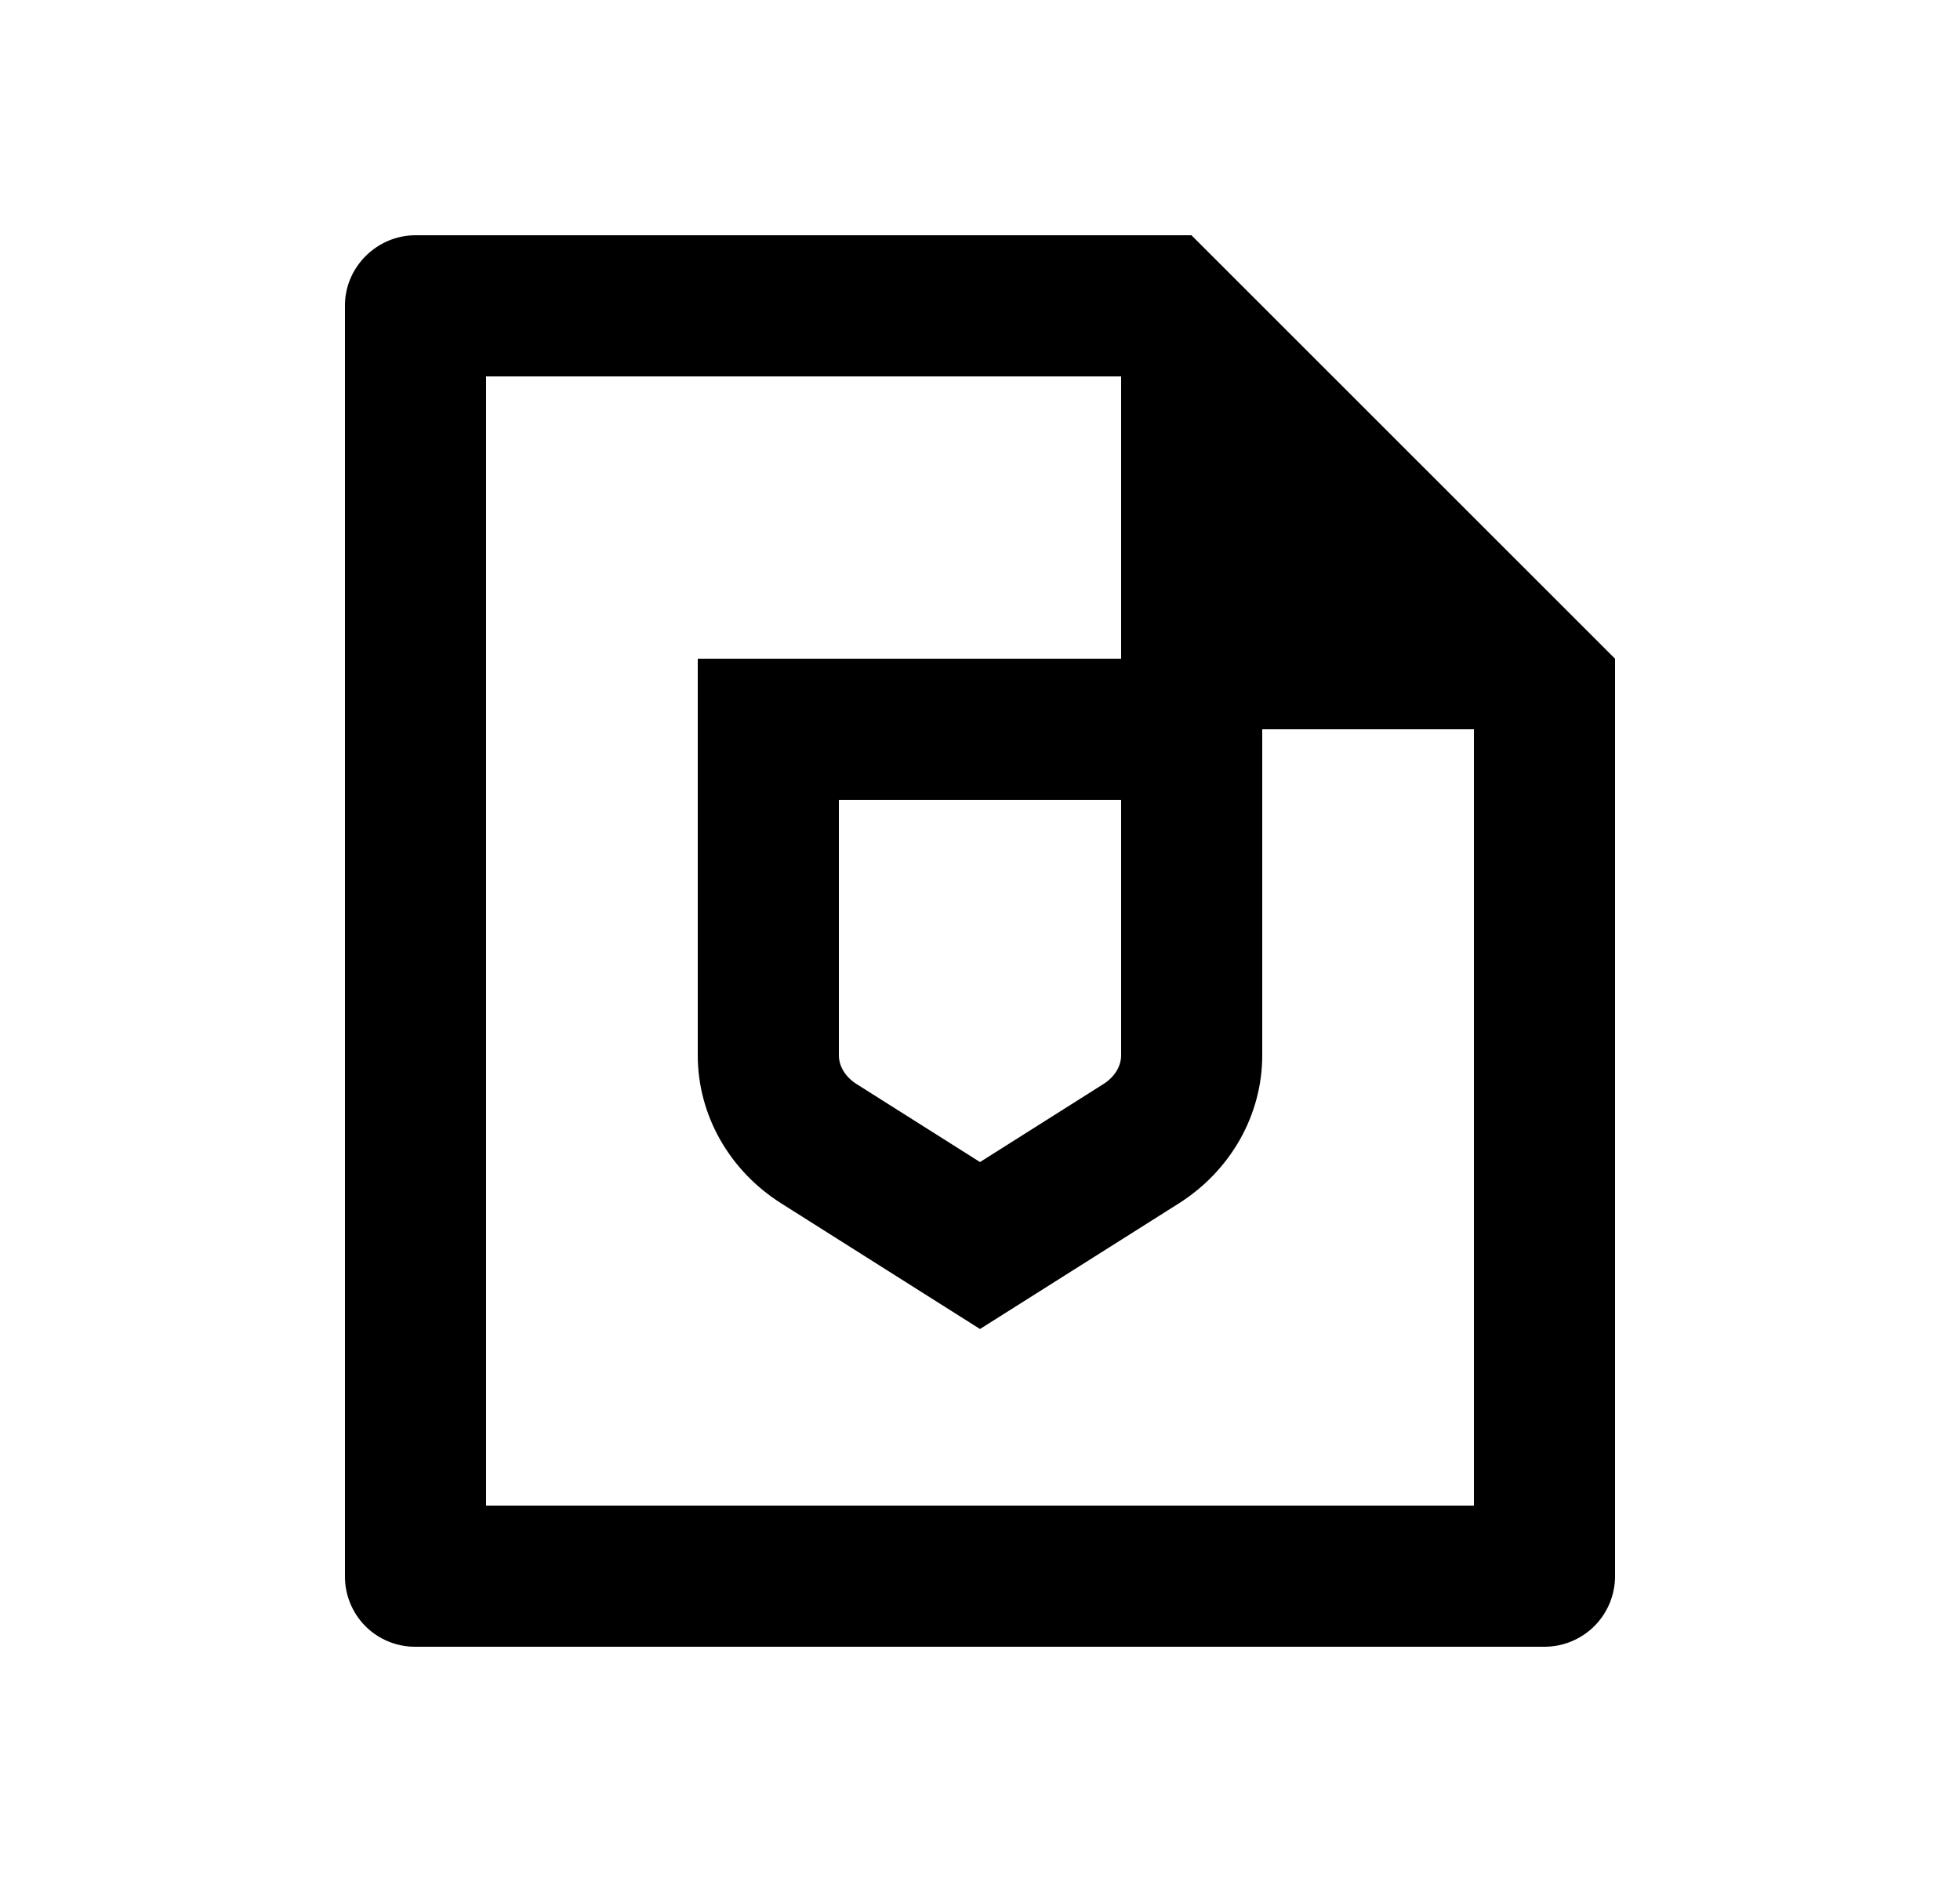 <svg width="25" height="24" viewBox="0 0 25 24" fill="none" xmlns="http://www.w3.org/2000/svg">
<path d="M14.3 8.4V4.8H6.2V19.2H18.8V9.3H16.1V13.458C16.1 14.218 15.699 14.928 15.032 15.349L12.5 16.948L9.968 15.348C9.301 14.928 8.9 14.218 8.9 13.458V8.4H14.3ZM20.6 8.4V20.094C20.601 20.212 20.578 20.329 20.534 20.439C20.489 20.548 20.424 20.648 20.341 20.732C20.258 20.816 20.159 20.883 20.05 20.929C19.941 20.975 19.825 20.999 19.706 21H5.294C5.057 21 4.83 20.906 4.662 20.739C4.495 20.571 4.4 20.344 4.4 20.107V3.893C4.4 3.409 4.804 3 5.302 3H15.197L20.6 8.4ZM10.7 13.458C10.7 13.593 10.778 13.732 10.93 13.827L12.5 14.819L14.07 13.827C14.222 13.732 14.3 13.593 14.3 13.458V10.2H10.7V13.458Z" fill="#0A0D14" style="fill:#0A0D14;fill:color(display-p3 0.039 0.051 0.078);fill-opacity:1;"/>
</svg>
